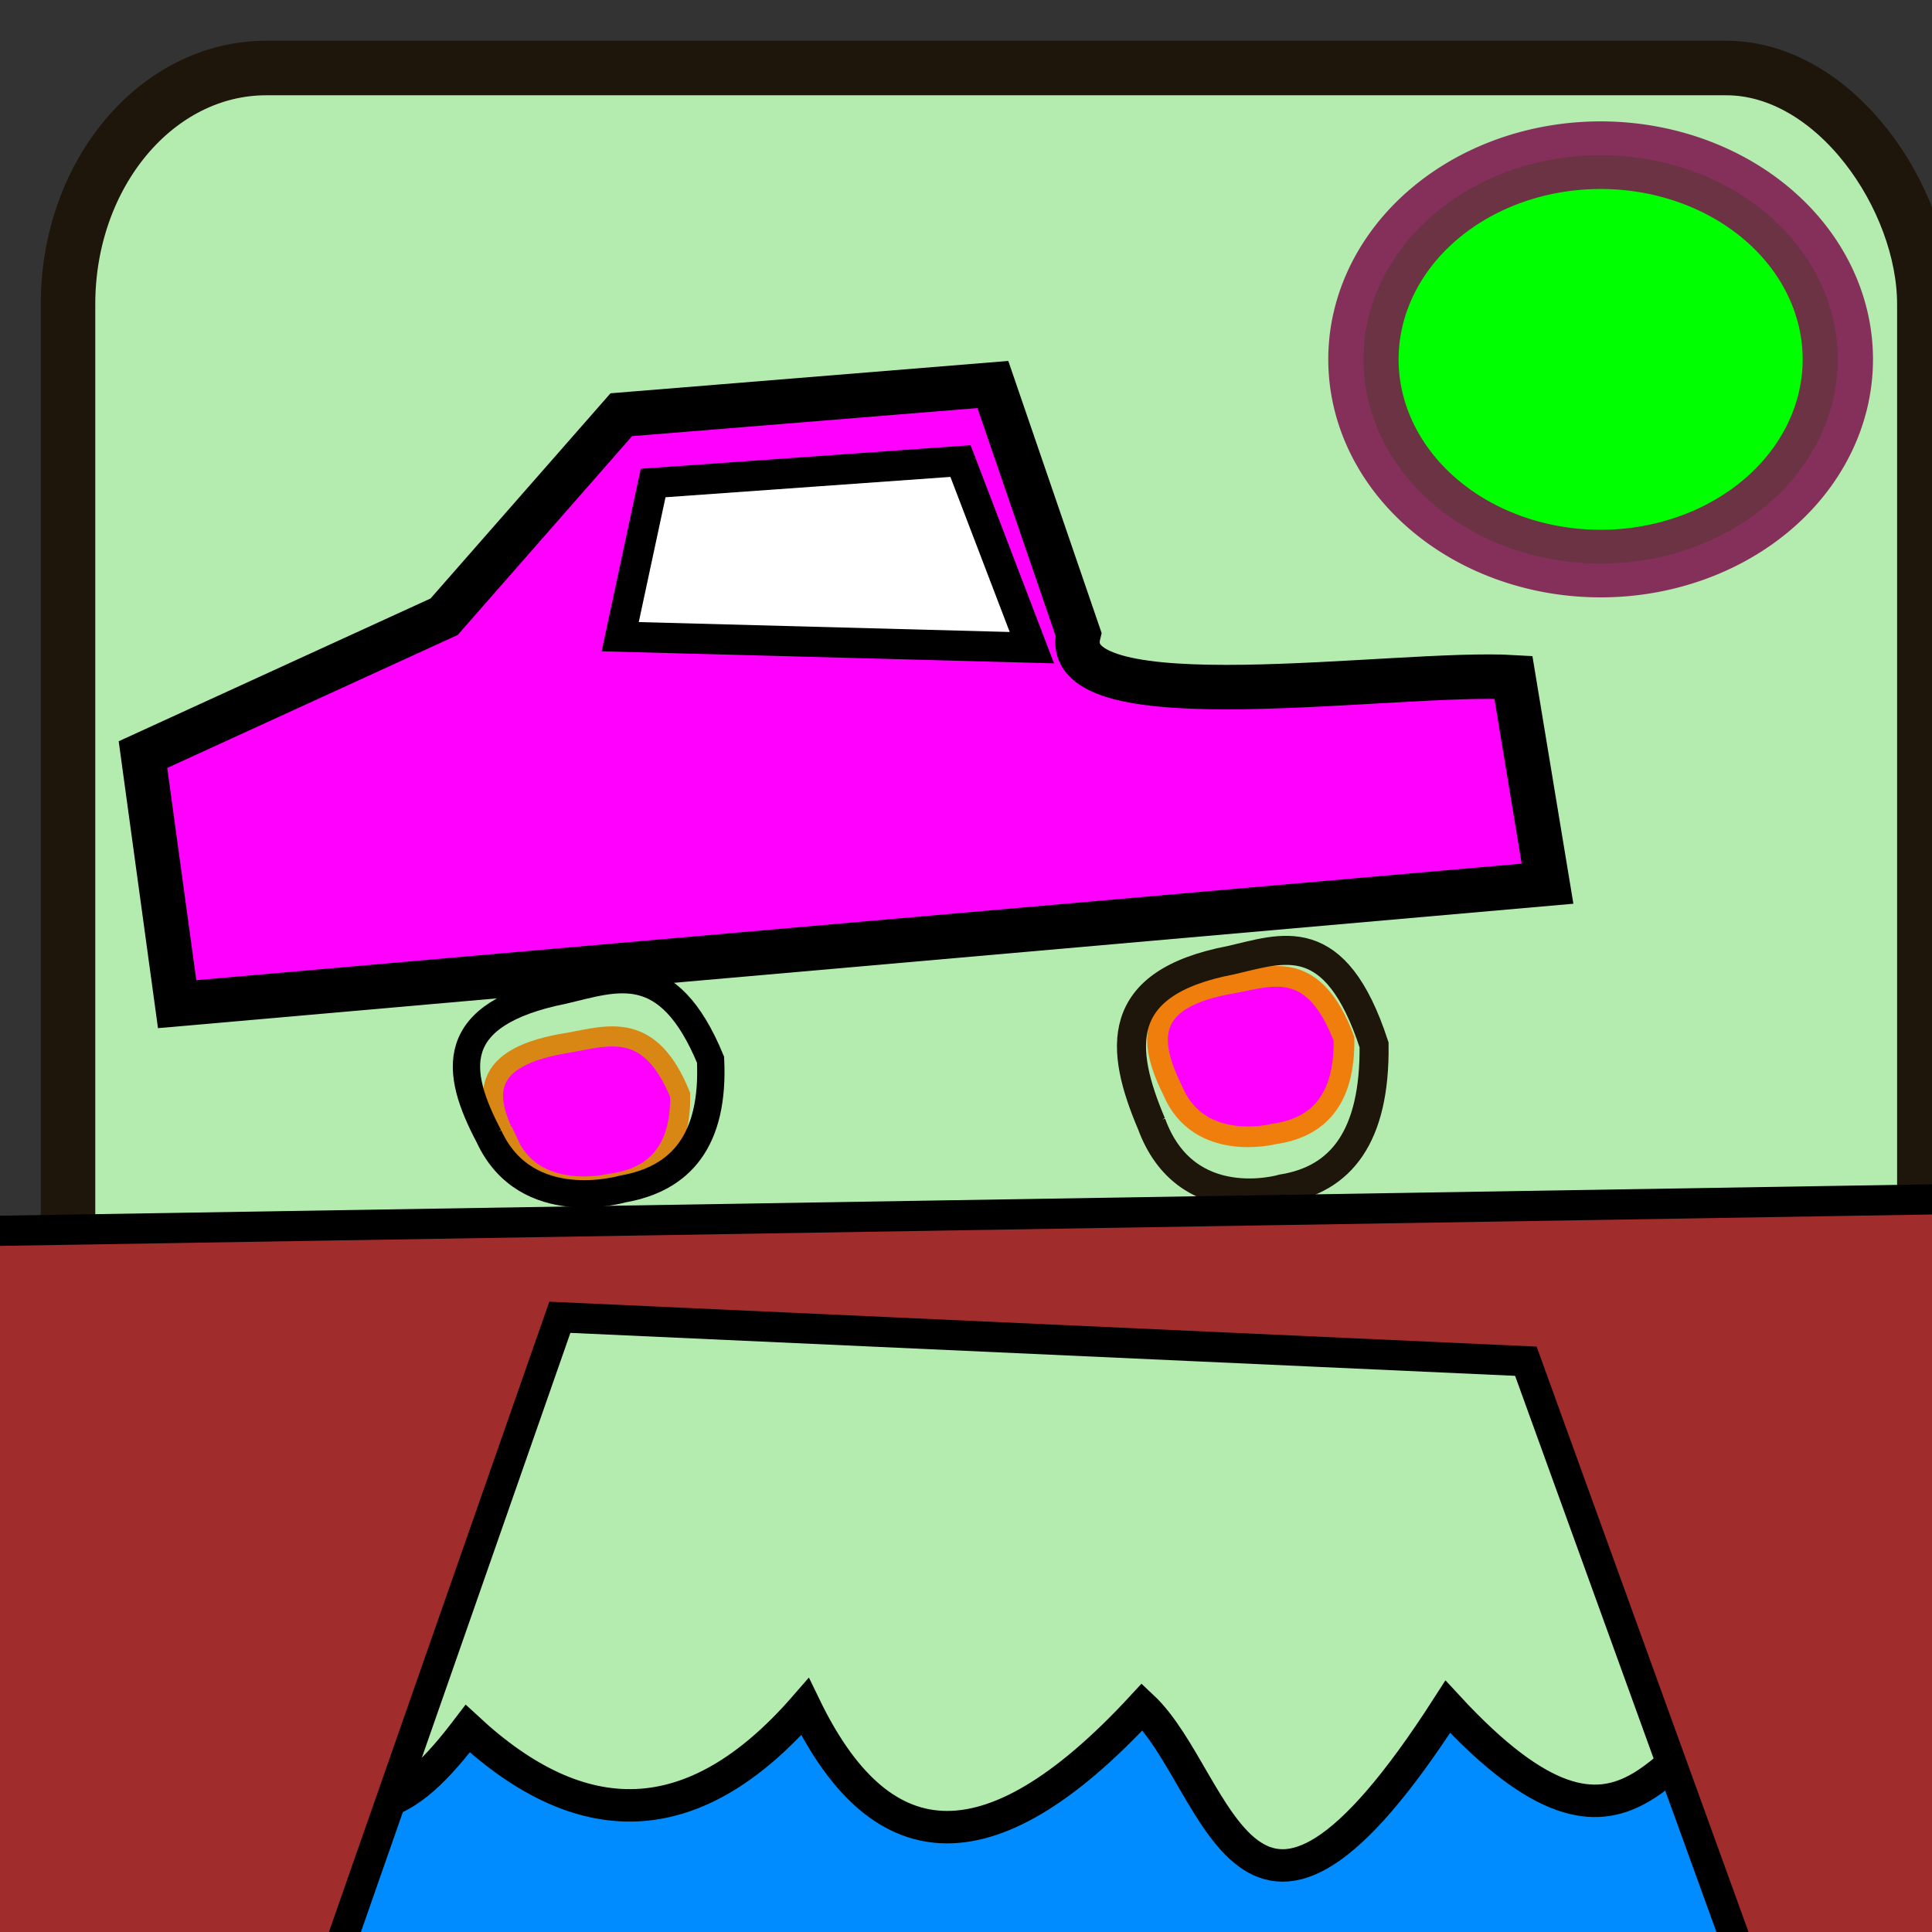 <?xml version="1.0" encoding="UTF-8" standalone="no"?>
<!-- Created with Inkscape (http://www.inkscape.org/) -->

<svg
   xmlns:dc="http://purl.org/dc/elements/1.1/"
   xmlns:cc="http://creativecommons.org/ns#"
   xmlns:rdf="http://www.w3.org/1999/02/22-rdf-syntax-ns#"
   xmlns:svg="http://www.w3.org/2000/svg"
   xmlns="http://www.w3.org/2000/svg"
   xmlns:xlink="http://www.w3.org/1999/xlink"
   xmlns:sodipodi="http://sodipodi.sourceforge.net/DTD/sodipodi-0.dtd"
   xmlns:inkscape="http://www.inkscape.org/namespaces/inkscape"
   width="64px"
   height="64px"
   id="svg2816"
   version="1.1"
   inkscape:version="0.48.4 r9939"
   sodipodi:docname="testit.svg">
  <rect width="100%" height="100%" fill="#333333" stroke="none"/>
  <defs
     id="defs2818">
    <linearGradient
       id="linearGradient3691">
      <stop
         style="stop-color:#ffffff;stop-opacity:1;"
         offset="0"
         id="stop3693" />
      <stop
         style="stop-color:#ffffff;stop-opacity:0;"
         offset="1"
         id="stop3695" />
    </linearGradient>
    <linearGradient
       id="linearGradient3614">
      <stop
         style="stop-color:#ff9100;stop-opacity:1;"
         offset="0"
         id="stop3616" />
      <stop
         style="stop-color:#ffcb00;stop-opacity:1;"
         offset="1"
         id="stop3618" />
    </linearGradient>
    <inkscape:perspective
       sodipodi:type="inkscape:persp3d"
       inkscape:vp_x="0 : 32 : 1"
       inkscape:vp_y="0 : 1000 : 0"
       inkscape:vp_z="64 : 32 : 1"
       inkscape:persp3d-origin="32 : 21.333333 : 1"
       id="perspective2824" />
    <inkscape:perspective
       id="perspective2834"
       inkscape:persp3d-origin="0.5 : 0.33333333 : 1"
       inkscape:vp_z="1 : 0.5 : 1"
       inkscape:vp_y="0 : 1000 : 0"
       inkscape:vp_x="0 : 0.5 : 1"
       sodipodi:type="inkscape:persp3d" />
    <linearGradient
       inkscape:collect="always"
       xlink:href="#linearGradient3691"
       id="linearGradient3697"
       x1="31.067"
       y1="17.543"
       x2="26.01"
       y2="24.832"
       gradientUnits="userSpaceOnUse"
       gradientTransform="translate(-0.378,-2.875)" />
    <linearGradient
       inkscape:collect="always"
       xlink:href="#linearGradient3767-7"
       id="linearGradient3773-1"
       x1="38"
       y1="56"
       x2="23"
       y2="11"
       gradientUnits="userSpaceOnUse" />
    <linearGradient
       inkscape:collect="always"
       id="linearGradient3767-7">
      <stop
         style="stop-color:#8f5902;stop-opacity:1"
         offset="0"
         id="stop3769-4" />
      <stop
         style="stop-color:#e9b96e;stop-opacity:1"
         offset="1"
         id="stop3771-0" />
    </linearGradient>
  </defs>
  <sodipodi:namedview
     id="base"
     pagecolor="#ffffff"
     bordercolor="#666666"
     borderopacity="1.0"
     inkscape:pageopacity="0.0"
     inkscape:pageshadow="2"
     inkscape:zoom="5.5"
     inkscape:cx="18.812597"
     inkscape:cy="10.735705"
     inkscape:current-layer="layer1"
     showgrid="true"
     inkscape:document-units="px"
     inkscape:grid-bbox="true"
     inkscape:window-width="1855"
     inkscape:window-height="1056"
     inkscape:window-x="65"
     inkscape:window-y="24"
     inkscape:window-maximized="1"
     inkscape:snap-bbox="true"
     inkscape:snap-nodes="false">
    <inkscape:grid
       type="xygrid"
       id="grid2997"
       empspacing="2"
       visible="true"
       enabled="true"
       snapvisiblegridlinesonly="true" />
  </sodipodi:namedview>
  <g
     id="layer1"
     inkscape:label="Layer 1"
     inkscape:groupmode="layer">
    <rect
       style="fill:#b4ebae;fill-opacity:1;stroke:#1e160a;stroke-width:1.806;stroke-miterlimit:4;stroke-opacity:1;stroke-dasharray:none;stroke-dashoffset:1.2"
       id="rect3836"
       width="61.494"
       height="62.59"
       x="2.253"
       y="2.253"
       rx="6.567"
       ry="7.824" />
    <path
       style="fill:#ff00ff;stroke:#d88715;stroke-width:0.665px;stroke-linecap:butt;stroke-linejoin:miter;stroke-opacity:1"
       d="m 16.846,37.887 c 0.877,1.917 3.338,1.332 3.348,1.33 1.486,-0.192 2.366,-1.062 2.337,-2.948 -0.995,-2.444 -2.343,-1.975 -3.664,-1.734 -3.022,0.464 -2.832,1.822 -2.022,3.353 z"
       id="path3020"
       inkscape:connector-curvature="0"
       sodipodi:nodetypes="ccccc" />
    <path
       style="fill:none;stroke:#000000;stroke-width:0.905;stroke-linecap:butt;stroke-linejoin:miter;stroke-miterlimit:4;stroke-opacity:1;stroke-dasharray:none"
       d="m 16.198,37.644 c 1.234,2.682 4.417,1.746 4.43,1.743 1.93,-0.336 3.036,-1.608 2.91,-4.282 -1.413,-3.424 -3.149,-2.701 -4.861,-2.303 -3.92,0.787 -3.608,2.706 -2.479,4.843 z"
       id="path3020-6"
       inkscape:connector-curvature="0"
       sodipodi:nodetypes="ccccc" />
    <path
       sodipodi:nodetypes="ccccc"
       inkscape:connector-curvature="0"
       id="path3830"
       d="m 38.855,36.144 c 0.874,2.05 3.327,1.424 3.337,1.421 1.481,-0.205 2.358,-1.136 2.329,-3.152 -0.991,-2.613 -2.335,-2.111 -3.651,-1.854 -3.012,0.496 -2.822,1.948 -2.015,3.585 z"
       style="fill:#ff00ff;fill-opacity:1;stroke:#ef7e0d;stroke-width:0.686px;stroke-linecap:butt;stroke-linejoin:miter;stroke-opacity:1" />
    <path
       style="fill:none;stroke:#1e160a;stroke-width:0.962px;stroke-linecap:butt;stroke-linejoin:miter;stroke-opacity:1"
       d="m 38.147,37.23 c 1.137,3.1 4.328,2.154 4.341,2.15 1.927,-0.31 3.067,-1.718 3.03,-4.767 -1.29,-3.952 -3.038,-3.193 -4.75,-2.804 -3.918,0.75 -3.671,2.946 -2.621,5.422 z"
       id="path3832"
       inkscape:connector-curvature="0"
       sodipodi:nodetypes="ccccc"
       inkscape:transform-center-x="9.8107988"
       inkscape:transform-center-y="-3.5291855" />
    <path
       style="fill:#ff00ff;stroke:#000000;stroke-width:1.473px;stroke-linecap:butt;stroke-linejoin:miter;stroke-opacity:1"
       d="m 51.264,29.273 -45.396,3.991 -1.132,-8.267 9.976,-4.567 5.869,-6.692 12.309,-1.001 2.837,8.271 c -0.725,2.99 10.539,1.198 14.406,1.427 z"
       id="path3022"
       inkscape:connector-curvature="0"
       sodipodi:nodetypes="ccccccccc" />
    <path
       style="fill:#008cff;fill-opacity:1;stroke:#000000;stroke-width:1.075px;stroke-linecap:butt;stroke-linejoin:miter;stroke-opacity:1"
       d="m 58.289,56.538 c -3.206,0.578 -4.131,6.715 -10.33,0 -6.742,10.503 -7.527,2.434 -10.119,0 -5.218,5.652 -8.763,4.975 -11.173,0 -3.724,4.281 -7.449,4.176 -11.173,0.725 -1.911,2.51 -3.938,4.27 -6.957,-0.363 l 1.476,23.749 59.449,1.632"
       id="path3834"
       inkscape:connector-curvature="0"
       sodipodi:nodetypes="cccccccc" />
    <path
       sodipodi:type="arc"
       style="fill:#00ff00;fill-opacity:1;stroke:#7d144f;stroke-width:1.806;stroke-miterlimit:4;stroke-opacity:0.867;stroke-dasharray:none;stroke-dashoffset:1.2"
       id="path3810"
       sodipodi:cx="53"
       sodipodi:cy="12.545455"
       sodipodi:rx="6.090909"
       sodipodi:ry="5.4545455"
       d="m 59.091,12.545 a 6.091,5.455 0 1 1 -12.182,0 6.091,5.455 0 1 1 12.182,0 z"
       transform="matrix(1.29,0,0,1.24,-15.347,-3.651)" />
    <path
       style="fill:#a02c2c;stroke:#000000;stroke-width:1px;stroke-linecap:butt;stroke-linejoin:miter;stroke-opacity:1"
       d="m -19.636,41.091 111.818,-1.818 1.091,38 -32,-2.545 -10.727,-29.636 -32,-1.455 -9.091,26 c 0,0 -24.182,2.909 -24.364,0.909 -0.182,-2 -4.727,-29.455 -4.727,-29.455 z"
       id="path3025"
       inkscape:connector-curvature="0" />
    <path
       style="fill:#ffffff;stroke:#000000;stroke-width:1px;stroke-linecap:butt;stroke-linejoin:miter;stroke-opacity:1"
       d="M 31.818,15.273 34.182,21.455 20.545,21.091 21.636,16 z"
       id="path3027"
       inkscape:connector-curvature="0" />
  </g>
</svg>
